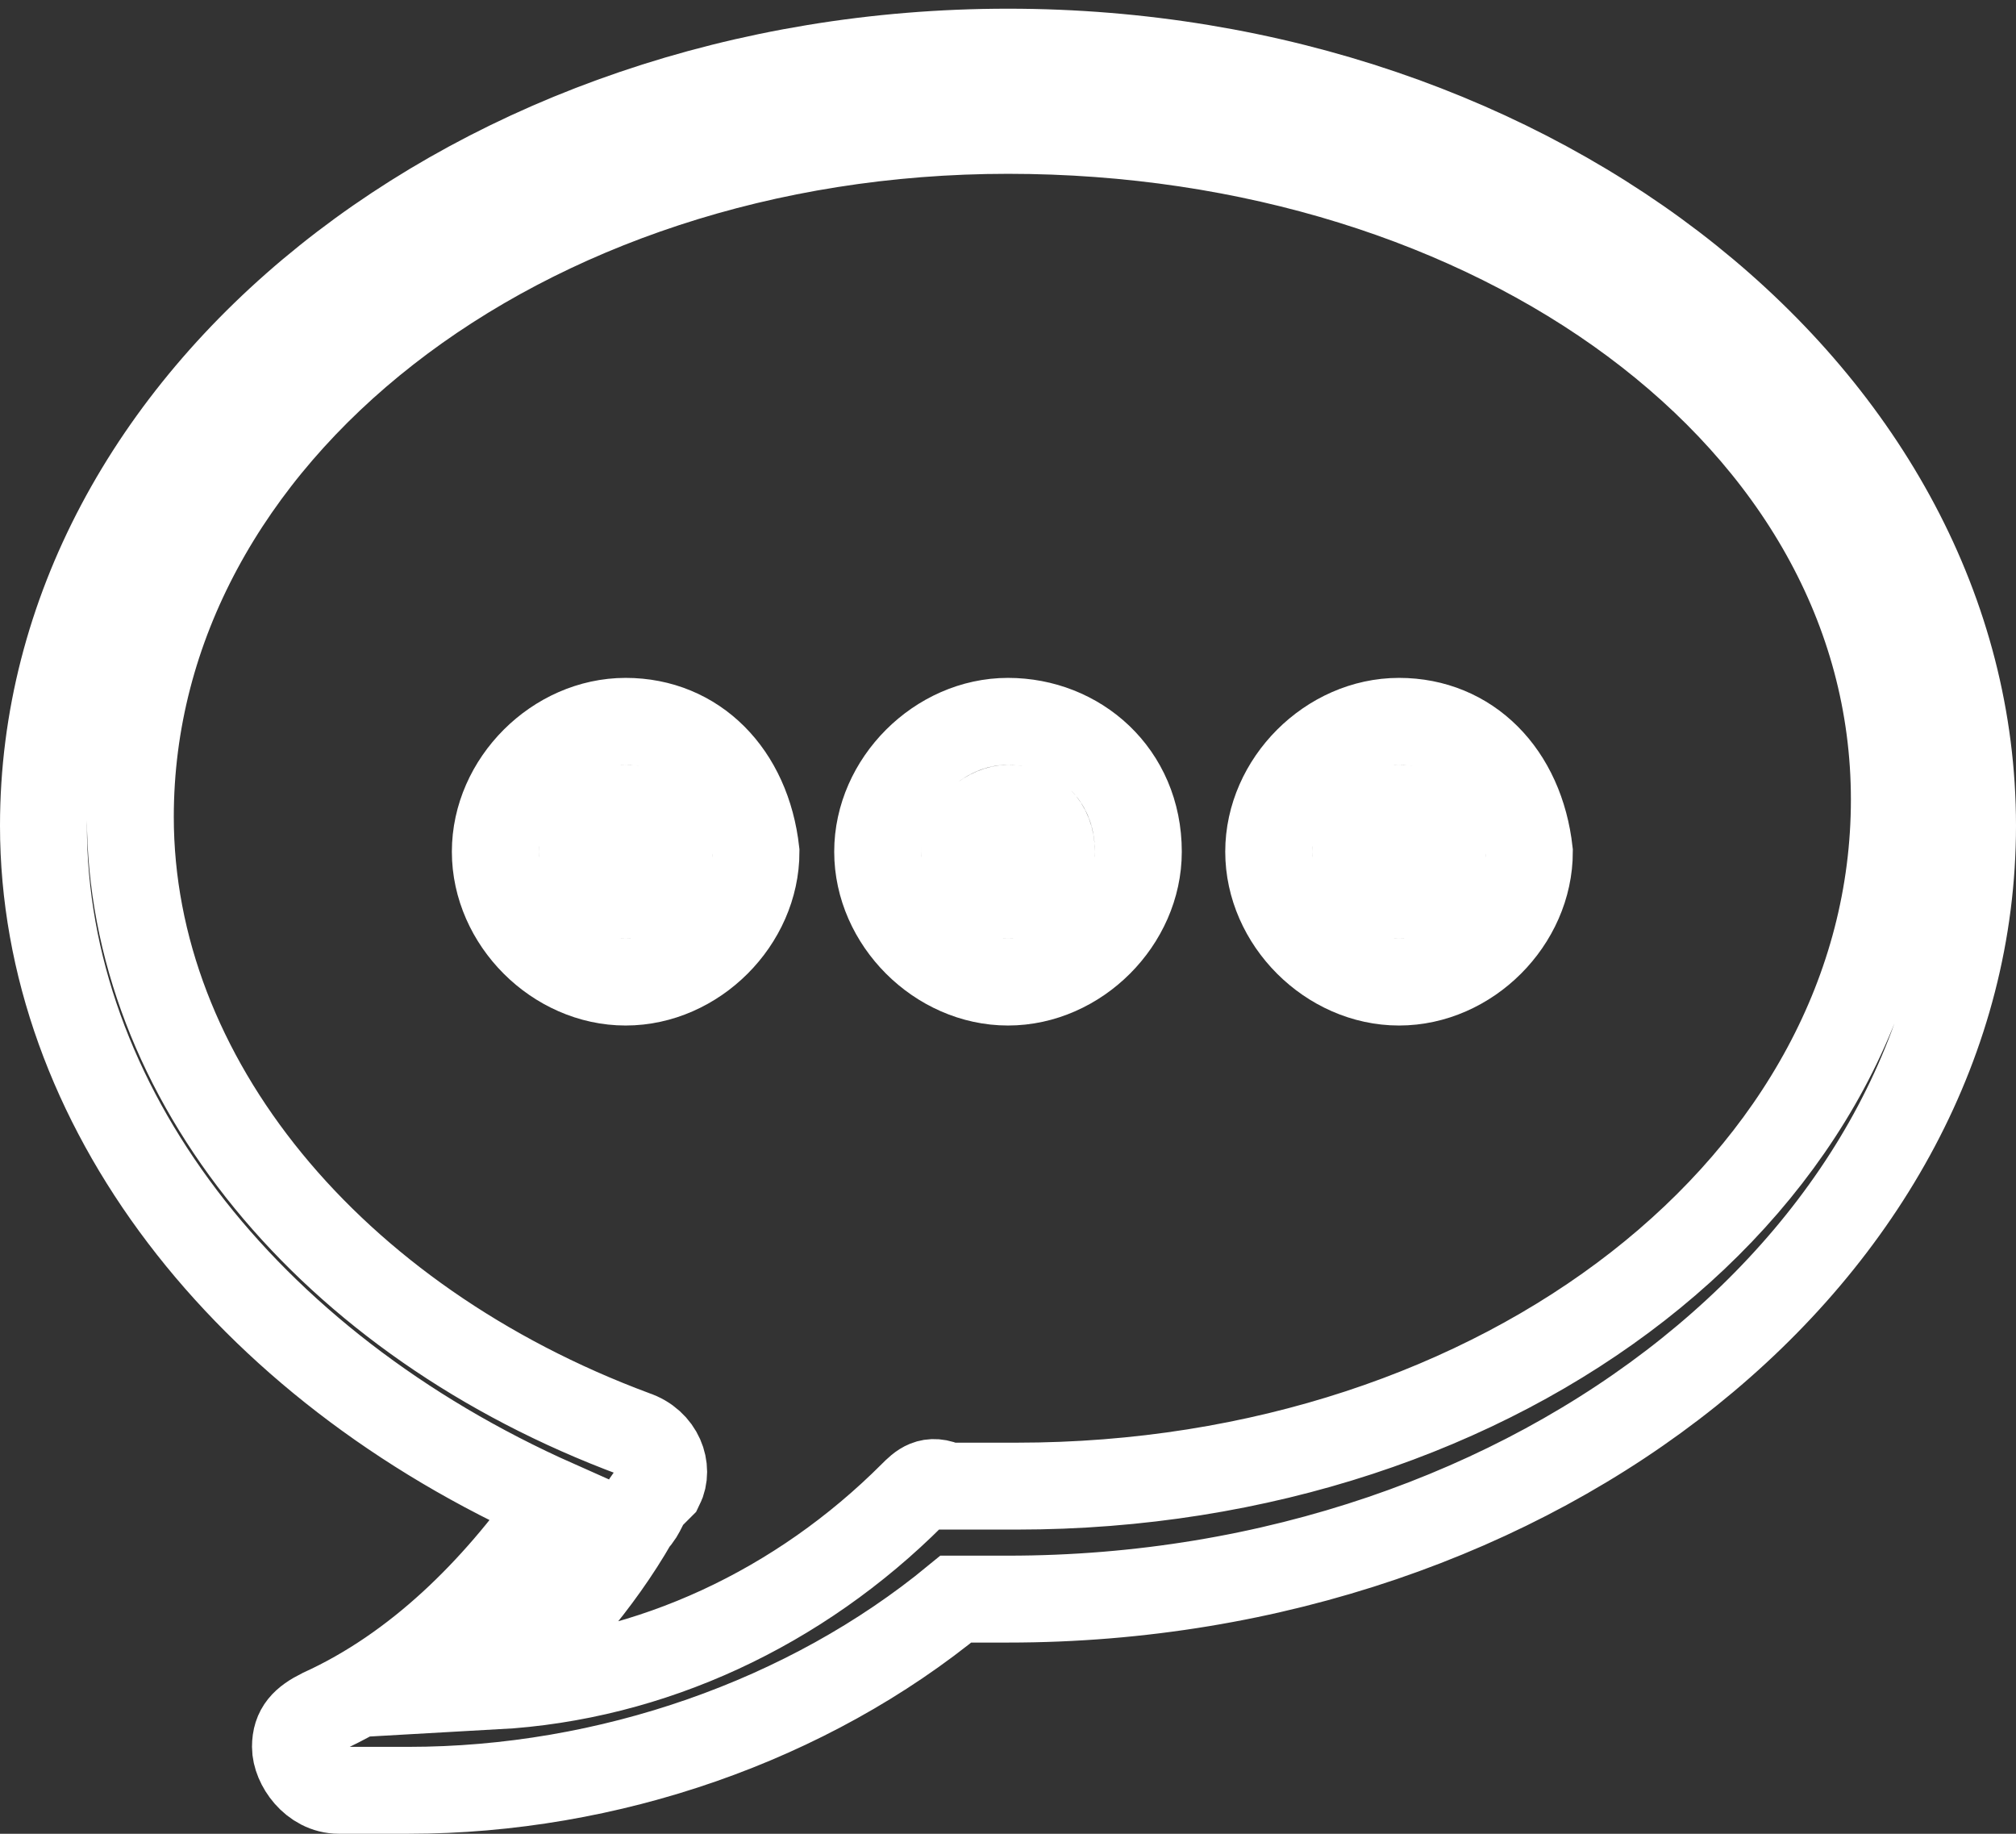 <?xml version="1.0" encoding="utf-8"?>
<!-- Generator: Adobe Illustrator 20.0.0, SVG Export Plug-In . SVG Version: 6.00 Build 0)  -->
<svg version="1.1" id="Layer_1" xmlns="http://www.w3.org/2000/svg" xmlns:xlink="http://www.w3.org/1999/xlink" x="0px" y="0px"
	 viewBox="0 0 23.2 21.1" style="enable-background:new 0 0 23.2 21.1;" xml:space="preserve">
<rect x="0" y="0" width="23.2" height="21.1" fill="#333333" stroke="none"/>
<style type="text/css">
	.st0{fill:none;stroke:#FFFFFF;stroke-miterlimit:10;}
</style>
<title>Asset 4</title>
<g id="Layer_2">
	<g id="Layer_1-2">
		<path class="st0" d="M4.7,20.6H3.9c-0.3,0-0.5-0.3-0.5-0.5c0-0.2,0.1-0.3,0.3-0.4c1.1-0.5,2-1.4,2.7-2.4c-3.6-1.6-5.9-4.6-5.9-7.8
			c0-4.9,5-8.9,11.1-8.9s11.1,4,11.1,8.9s-5,8.9-11.1,8.9H11C9.3,19.8,7,20.6,4.7,20.6L4.7,20.6z M11.6,1.5C6,1.5,1.5,5,1.5,9.4
			c0,3,2.3,5.8,5.8,7.1c0.3,0.1,0.4,0.4,0.3,0.6c0,0,0,0,0,0l-0.1,0.1c-0.1,0.1-0.1,0.2-0.2,0.3c-0.4,0.7-1,1.4-1.6,1.9
			c1.8-0.1,3.5-0.9,4.8-2.2c0.1-0.1,0.2-0.2,0.4-0.1c0.3,0,0.5,0,0.8,0c5.6,0,10.1-3.5,10.1-7.9S17.2,1.5,11.6,1.5z"/>
		<path class="st0" d="M7.2,9.3c0.3,0,0.5,0.2,0.5,0.5s-0.2,0.5-0.5,0.5c-0.3,0-0.5-0.2-0.5-0.5S6.9,9.3,7.2,9.3L7.2,9.3 M7.2,8.3
			c-0.8,0-1.5,0.7-1.5,1.5c0,0.8,0.7,1.5,1.5,1.5s1.5-0.7,1.5-1.5c0,0,0,0,0,0C8.6,8.9,8,8.3,7.2,8.3z"/>
		<path class="st0" d="M11.6,9.3c0.3,0,0.5,0.2,0.5,0.5s-0.2,0.5-0.5,0.5s-0.5-0.2-0.5-0.5S11.4,9.3,11.6,9.3L11.6,9.3 M11.6,8.3
			c-0.8,0-1.5,0.7-1.5,1.5s0.7,1.5,1.5,1.5s1.5-0.7,1.5-1.5l0,0C13.1,8.9,12.4,8.3,11.6,8.3z"/>
		<path class="st0" d="M16.1,9.3c0.3,0,0.5,0.2,0.5,0.5s-0.2,0.5-0.5,0.5s-0.5-0.2-0.5-0.5S15.8,9.3,16.1,9.3L16.1,9.3 M16.1,8.3
			c-0.8,0-1.5,0.7-1.5,1.5s0.7,1.5,1.5,1.5s1.5-0.7,1.5-1.5v0C17.5,8.9,16.9,8.3,16.1,8.3z"/>
	</g>
</g>
</svg>
